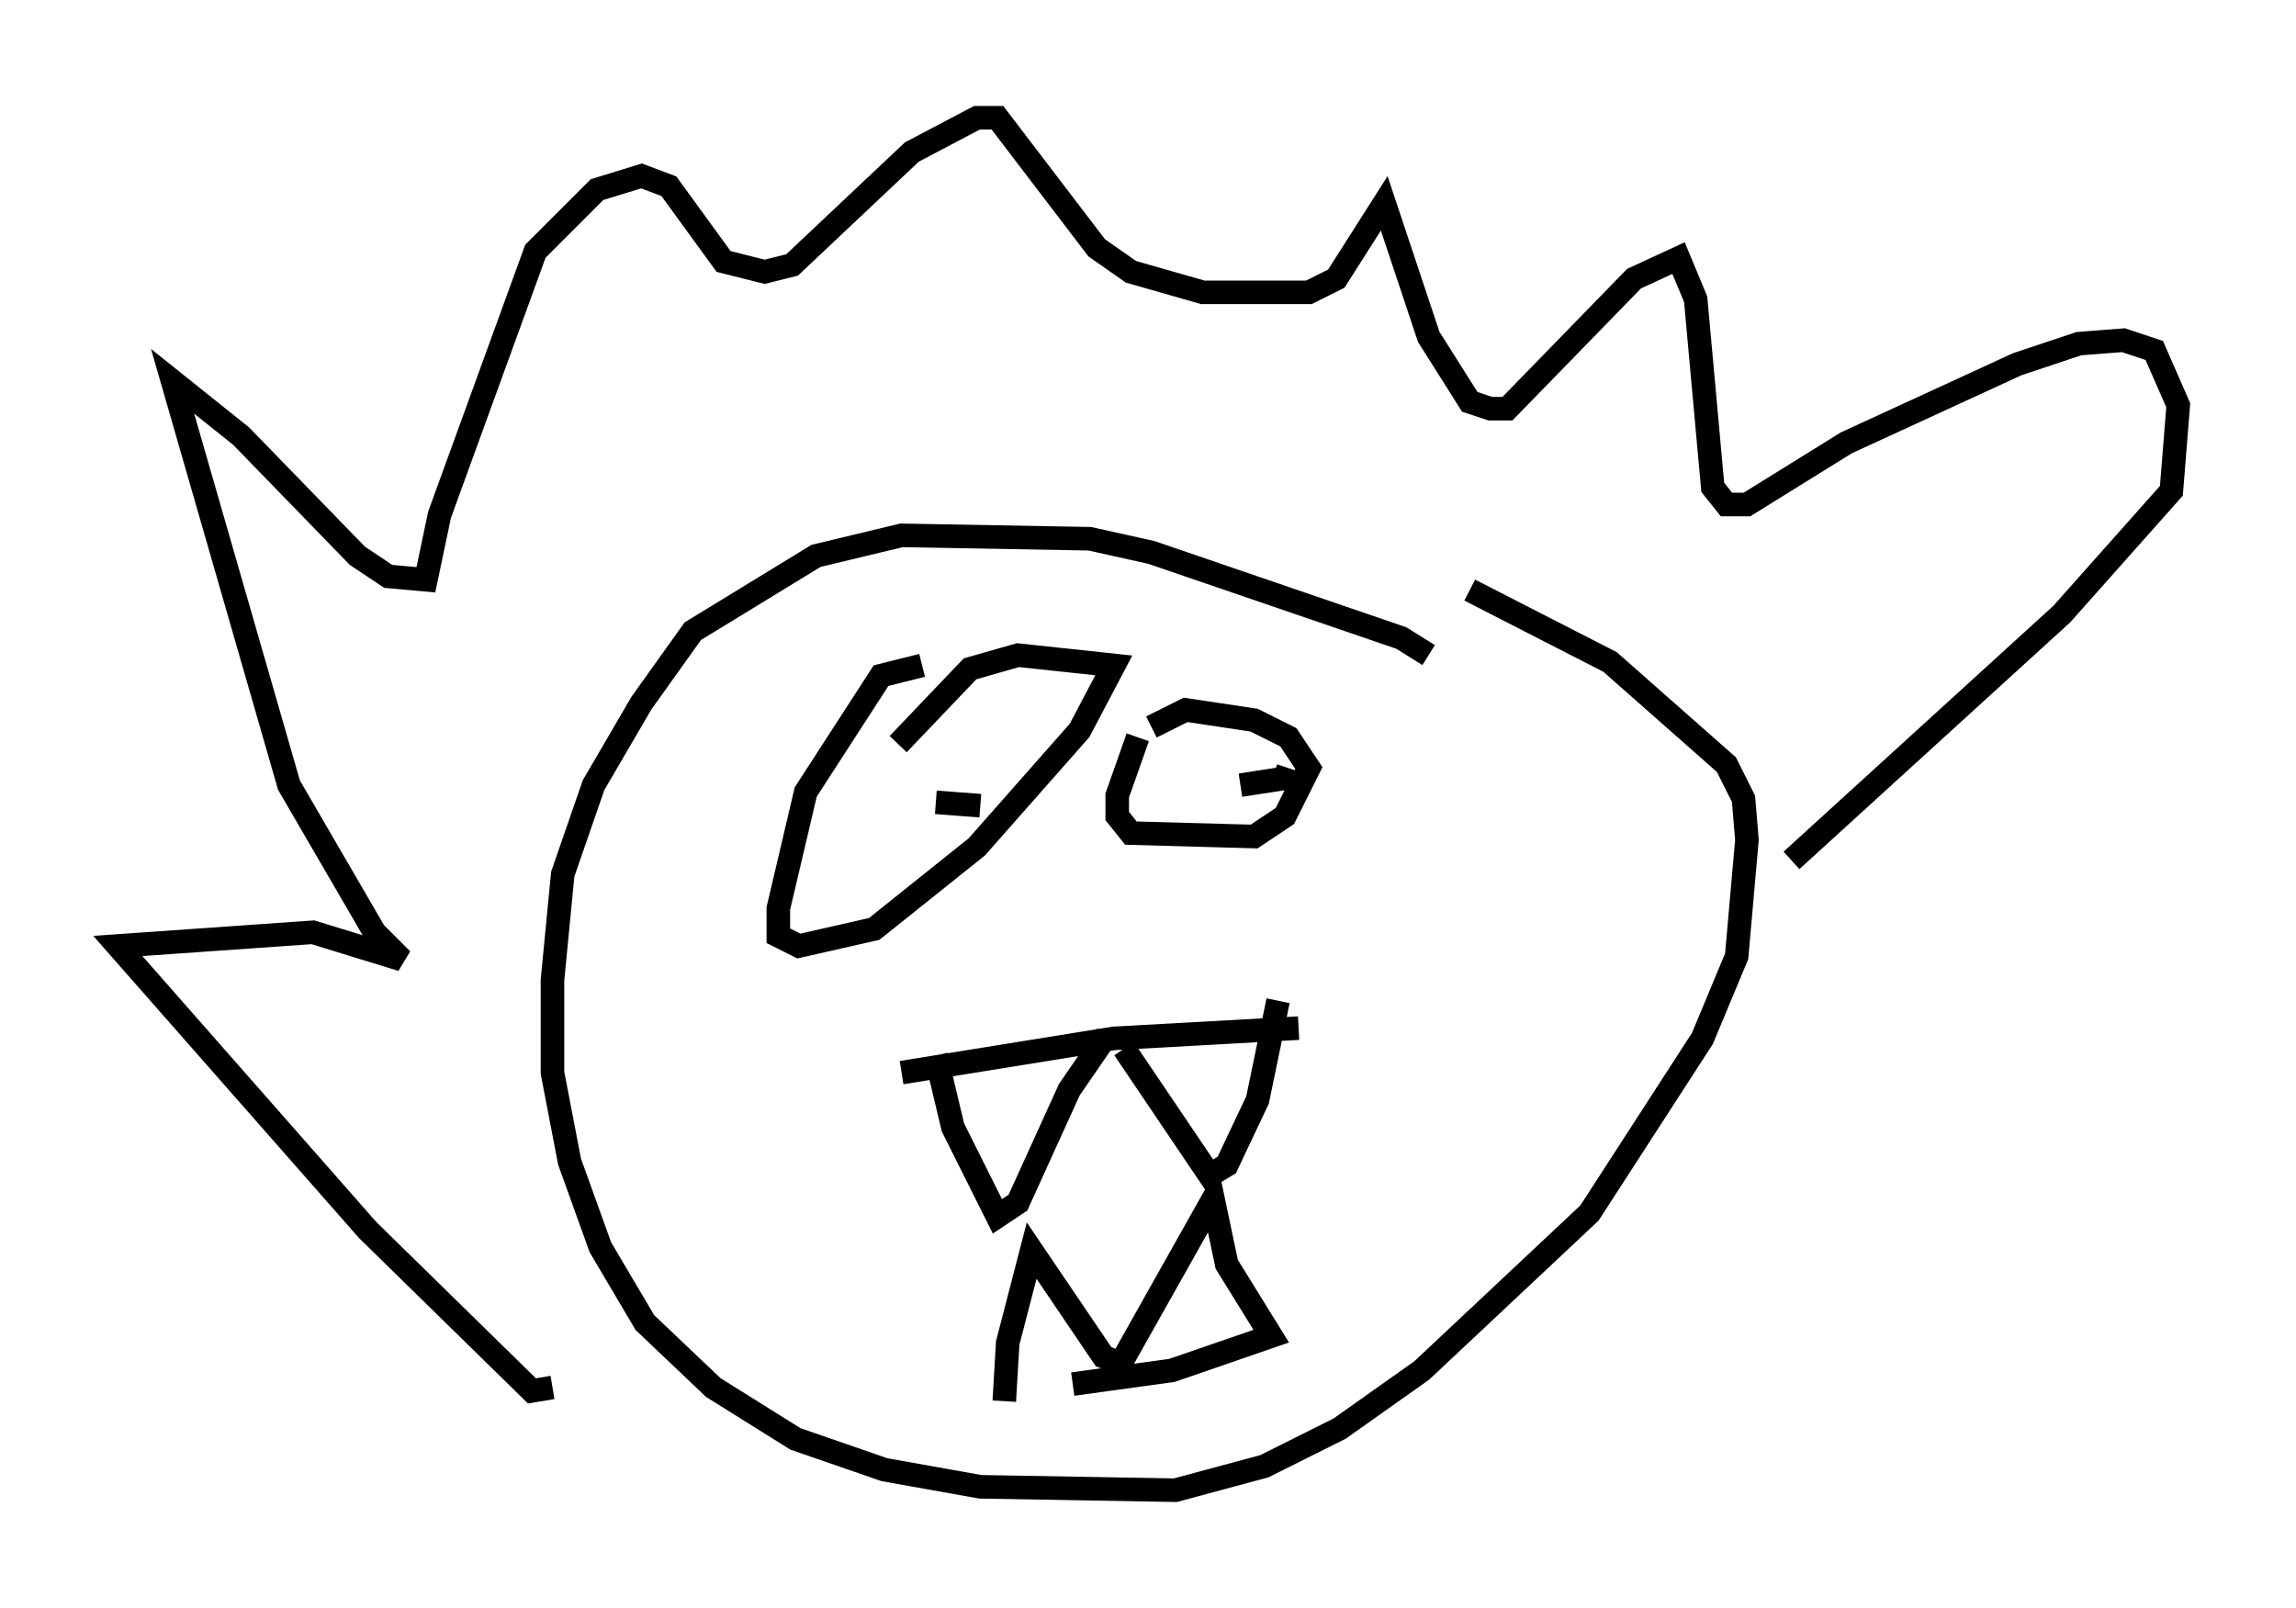 <?xml version="1.0" encoding="utf-8" ?>
<svg baseProfile="full" height="68.246" version="1.1" width="97.441" xmlns="http://www.w3.org/2000/svg" xmlns:ev="http://www.w3.org/2001/xml-events" xmlns:xlink="http://www.w3.org/1999/xlink"><defs /><rect fill="white" height="68.246" width="97.441" x="0" y="0" /><path d="M62.229, 29.838 m-1.598, -2.034 l-1.162, -0.726 -10.603, -3.631 l-2.615, -0.581 -7.989, -0.145 l-3.631, 0.872 -5.229, 3.196 l-2.179, 3.05 -2.034, 3.486 l-1.307, 3.777 -0.436, 4.503 l0.0, 3.922 0.726, 3.777 l1.307, 3.631 1.888, 3.196 l2.905, 2.76 3.486, 2.179 l3.777, 1.307 4.067, 0.726 l8.279, 0.145 3.777, -1.017 l3.196, -1.598 3.486, -2.469 l7.117, -6.682 4.793, -7.408 l1.453, -3.486 0.436, -4.939 l-0.145, -1.743 -0.726, -1.453 l-4.939, -4.358 -5.955, -3.05 m-24.112, 20.48 l9.006, -1.453 7.844, -0.436 m-15.397, 1.162 l0.726, 3.05 1.888, 3.777 l0.872, -0.581 2.179, -4.793 l1.598, -2.324 m7.263, -1.453 l-0.872, 4.212 -1.307, 2.76 l-0.726, 0.436 -3.631, -5.374 m-5.084, 14.961 l0.145, -2.469 1.017, -3.922 l3.05, 4.503 0.726, 0.291 l3.922, -6.972 0.581, 2.76 l1.888, 3.05 -4.212, 1.453 l-4.212, 0.581 m2.76, -27.452 l-0.872, 2.469 0.0, 0.872 l0.581, 0.726 5.229, 0.145 l1.307, -0.872 1.017, -2.034 l-0.872, -1.307 -1.453, -0.726 l-2.905, -0.436 -1.453, 0.726 m-9.732, -2.615 l-1.743, 0.436 -3.196, 4.939 l-1.162, 4.939 0.0, 1.162 l0.872, 0.436 3.196, -0.726 l4.358, -3.486 4.358, -4.939 l1.453, -2.76 -4.067, -0.436 l-2.034, 0.581 -3.05, 3.196 m1.598, 2.469 l1.888, 0.145 m11.039, -0.872 l1.888, -0.291 0.145, -0.436 m-31.229, 26.29 l-0.872, 0.145 -6.972, -6.827 l-10.603, -12.056 8.279, -0.581 l3.777, 1.162 -1.162, -1.162 l-3.631, -6.246 -4.939, -17.14 l2.905, 2.324 4.939, 5.084 l1.307, 0.872 1.598, 0.145 l0.581, -2.76 4.067, -11.184 l2.615, -2.615 1.888, -0.581 l1.162, 0.436 2.324, 3.196 l1.743, 0.436 1.162, -0.291 l5.084, -4.793 2.76, -1.453 l0.872, 0.0 4.212, 5.52 l1.453, 1.017 3.05, 0.872 l4.503, 0.0 1.162, -0.581 l2.034, -3.196 1.888, 5.665 l1.743, 2.76 0.872, 0.291 l0.726, 0.0 5.374, -5.52 l1.888, -0.872 0.726, 1.743 l0.726, 7.989 0.581, 0.726 l0.872, 0.0 4.212, -2.615 l7.263, -3.341 2.615, -0.872 l1.888, -0.145 1.307, 0.436 l1.017, 2.324 -0.291, 3.631 l-4.648, 5.229 -11.475, 10.458 " fill="none" stroke="black" stroke-width="1" /></svg>